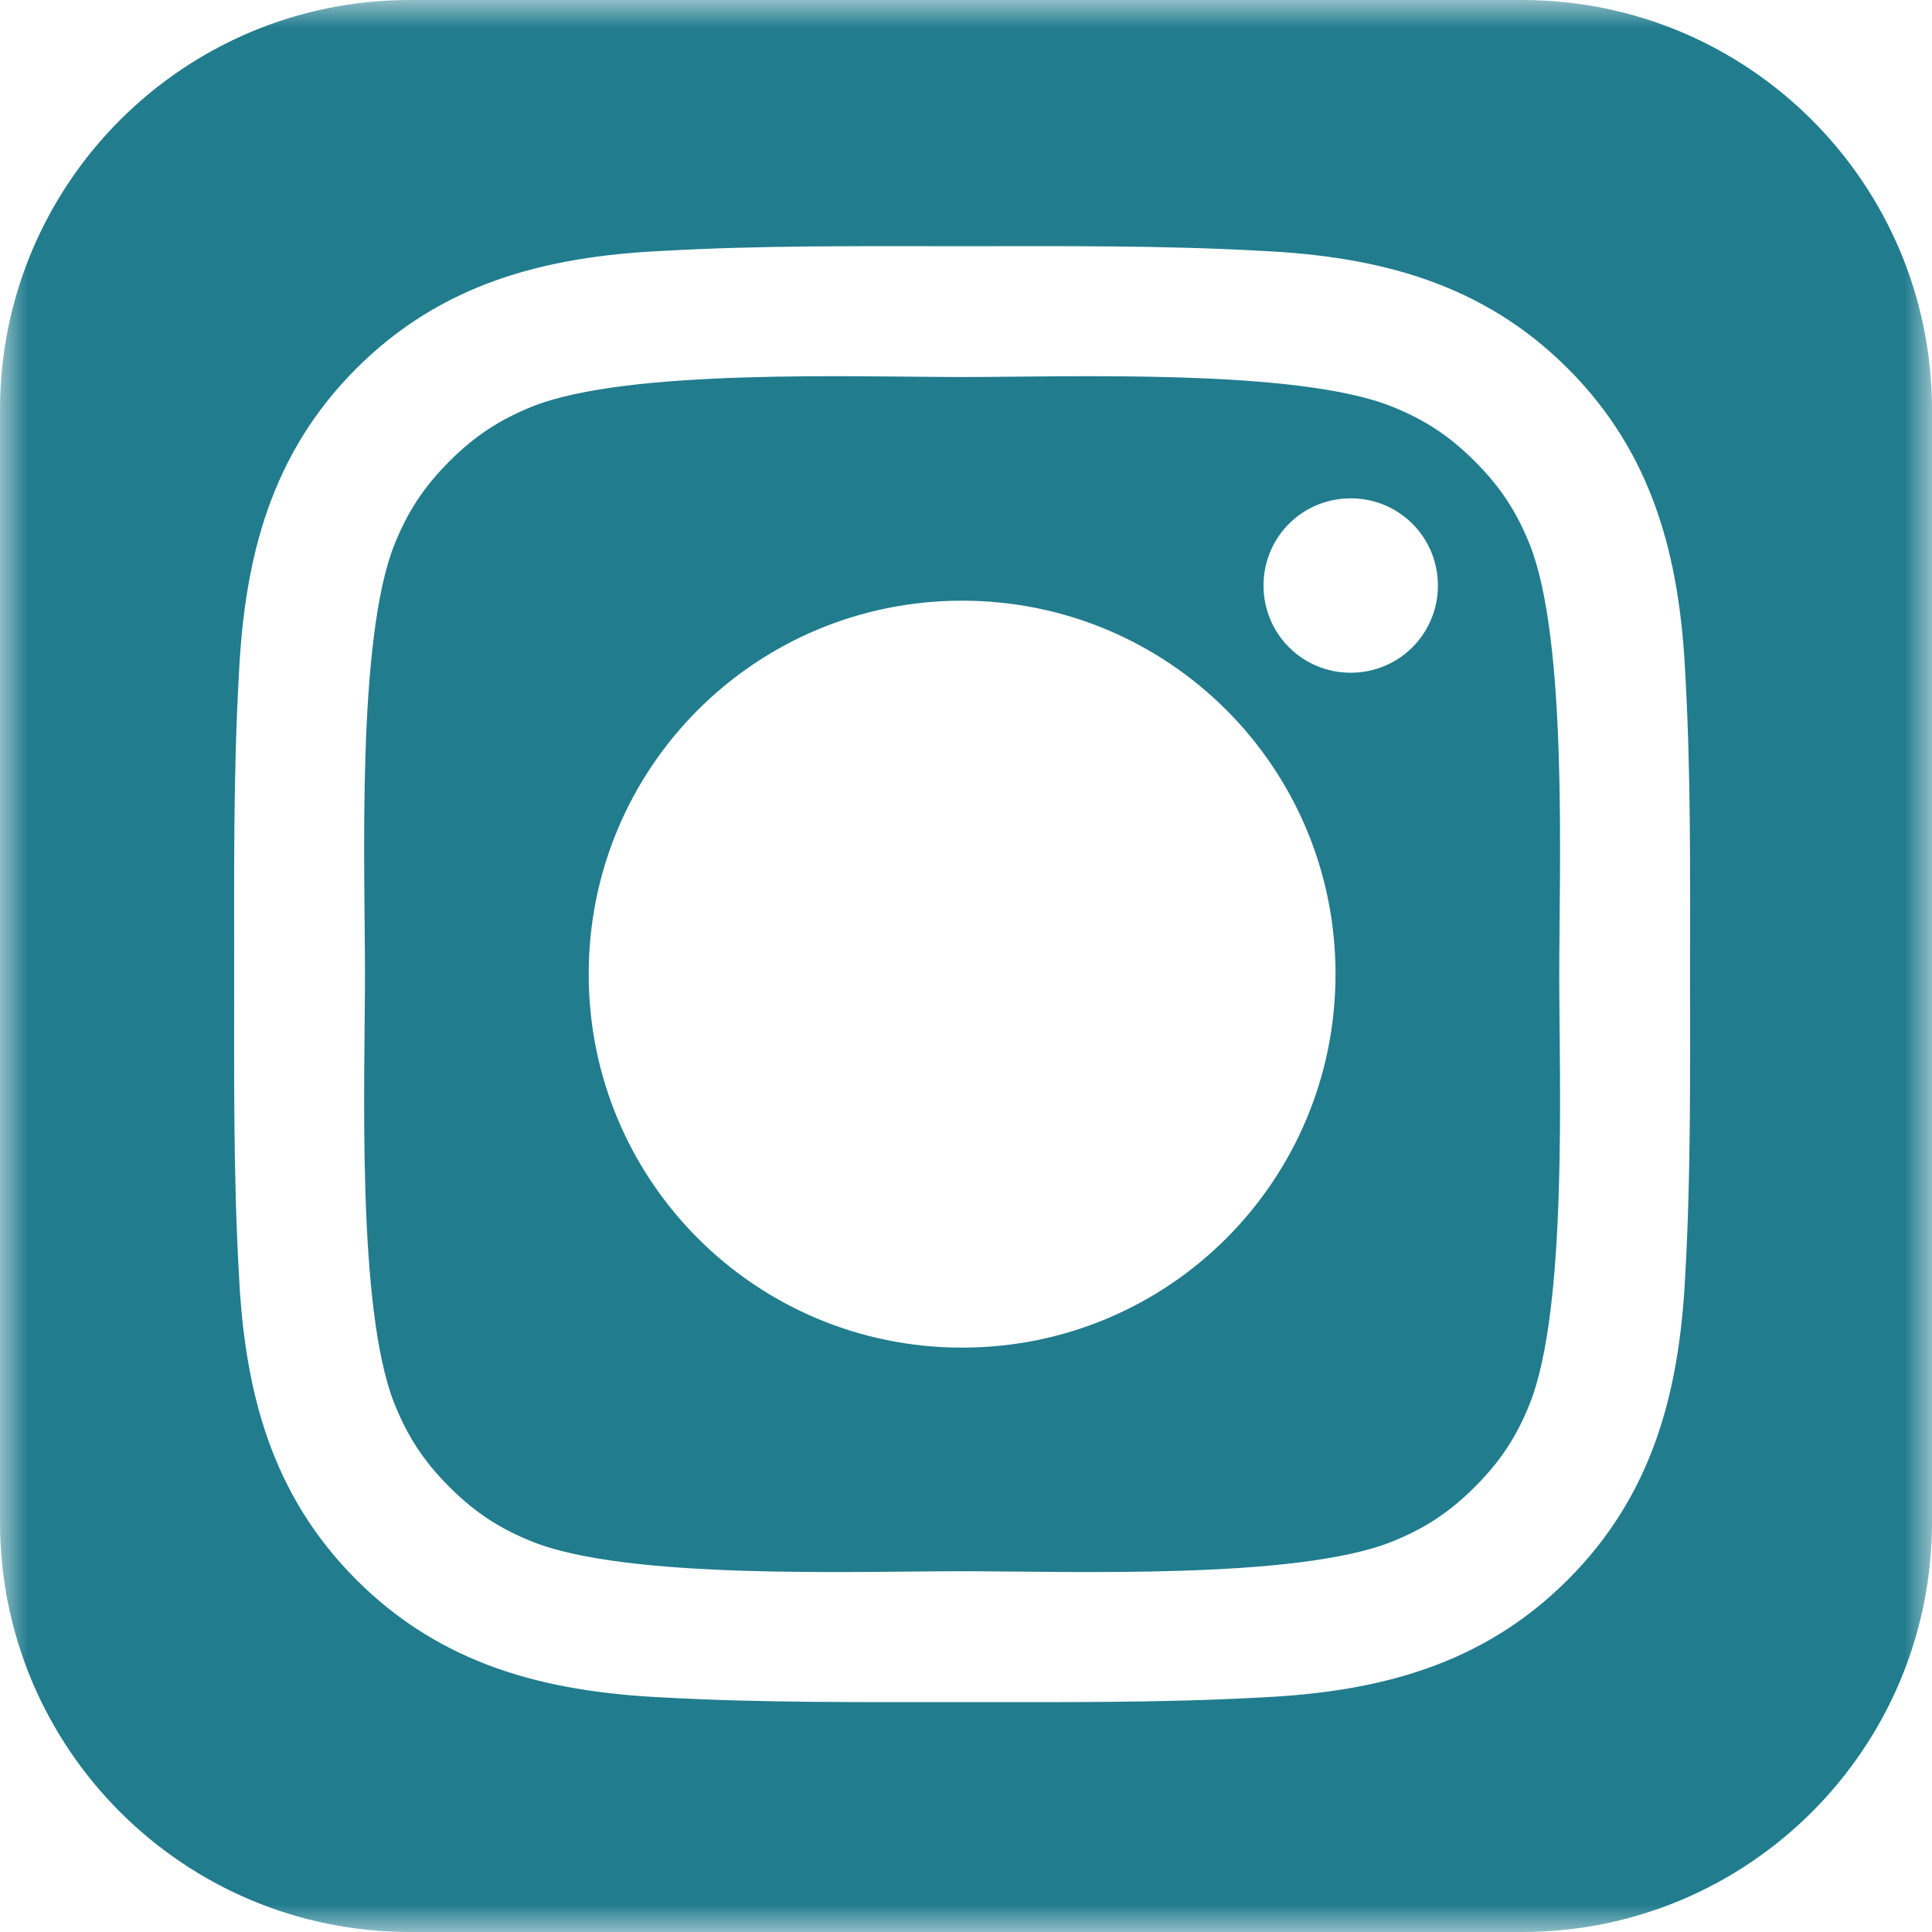 <?xml version="1.0" encoding="UTF-8"?>
<svg width="34px" height="34px" viewBox="0 0 34 34" version="1.1" xmlns="http://www.w3.org/2000/svg" xmlns:xlink="http://www.w3.org/1999/xlink">
    <!-- Generator: Sketch 55.2 (78181) - https://sketchapp.com -->
    <title>social_instagram</title>
    <desc>Created with Sketch.</desc>
    <defs>
        <polygon id="path-1" points="0 0 34 0 34 34 0 34"></polygon>
    </defs>
    <g id="Symbols" stroke="none" stroke-width="1" fill="none" fill-rule="evenodd">
        <g id="navigation" transform="translate(-35, -417)">
            <g id="social_instagram" transform="translate(35, 417)">
                <mask id="mask-2" fill="white">
                    <use xlink:href="#path-1"></use>
                </mask>
                <g id="Clip-2"></g>
                <path d="M29.658,22.431 C29.558,24.482 29.092,26.301 27.59,27.802 C26.089,29.303 24.271,29.77 22.22,29.871 C20.45,29.969 18.7,29.954 16.931,29.954 C15.164,29.954 13.411,29.969 11.644,29.871 C9.592,29.77 7.774,29.303 6.272,27.802 C4.771,26.301 4.305,24.482 4.205,22.431 C4.105,20.663 4.121,18.911 4.121,17.143 C4.121,15.374 4.105,13.624 4.205,11.855 C4.305,9.803 4.771,7.985 6.272,6.484 C7.774,4.984 9.592,4.516 11.644,4.416 C13.411,4.316 15.164,4.333 16.931,4.333 C18.7,4.333 20.45,4.316 22.22,4.416 C24.271,4.516 26.089,4.984 27.59,6.484 C29.092,7.985 29.558,9.803 29.658,11.855 C29.758,13.624 29.742,15.374 29.742,17.143 C29.742,18.911 29.758,20.663 29.658,22.431 M26.788,0 L7.212,0 C3.229,0 0,3.229 0,7.212 L0,26.788 C0,30.771 3.229,34 7.212,34 L26.788,34 C30.771,34 34,30.771 34,26.788 L34,7.212 C34,3.229 30.771,0 26.788,0 M23.77,11.839 C22.919,11.839 22.236,11.155 22.236,10.304 C22.236,9.453 22.919,8.77 23.77,8.77 C24.621,8.77 25.305,9.453 25.305,10.304 C25.305,11.155 24.621,11.839 23.77,11.839 M16.931,23.716 C13.295,23.716 10.36,20.779 10.36,17.143 C10.36,13.507 13.295,10.571 16.931,10.571 C20.568,10.571 23.503,13.507 23.503,17.143 C23.503,20.779 20.568,23.716 16.931,23.716 M26.923,9.587 C26.689,9.004 26.406,8.57 25.955,8.119 C25.505,7.669 25.071,7.385 24.487,7.151 C22.803,6.484 18.8,6.635 16.931,6.635 C15.063,6.635 11.06,6.484 9.375,7.151 C8.792,7.385 8.358,7.669 7.908,8.119 C7.457,8.57 7.174,9.004 6.94,9.587 C6.272,11.272 6.423,15.275 6.423,17.143 C6.423,19.011 6.272,23.014 6.94,24.699 C7.174,25.284 7.457,25.716 7.908,26.167 C8.358,26.617 8.792,26.901 9.375,27.134 C11.06,27.802 15.063,27.651 16.931,27.651 C18.8,27.651 22.803,27.802 24.487,27.134 C25.071,26.901 25.505,26.617 25.955,26.167 C26.406,25.716 26.689,25.284 26.923,24.699 C27.59,23.014 27.44,19.011 27.44,17.143 C27.44,15.275 27.59,11.272 26.923,9.587" id="Fill-1" fill="#217C8E" mask="url(#mask-2)"></path>
            </g>
        </g>
    </g>
</svg>